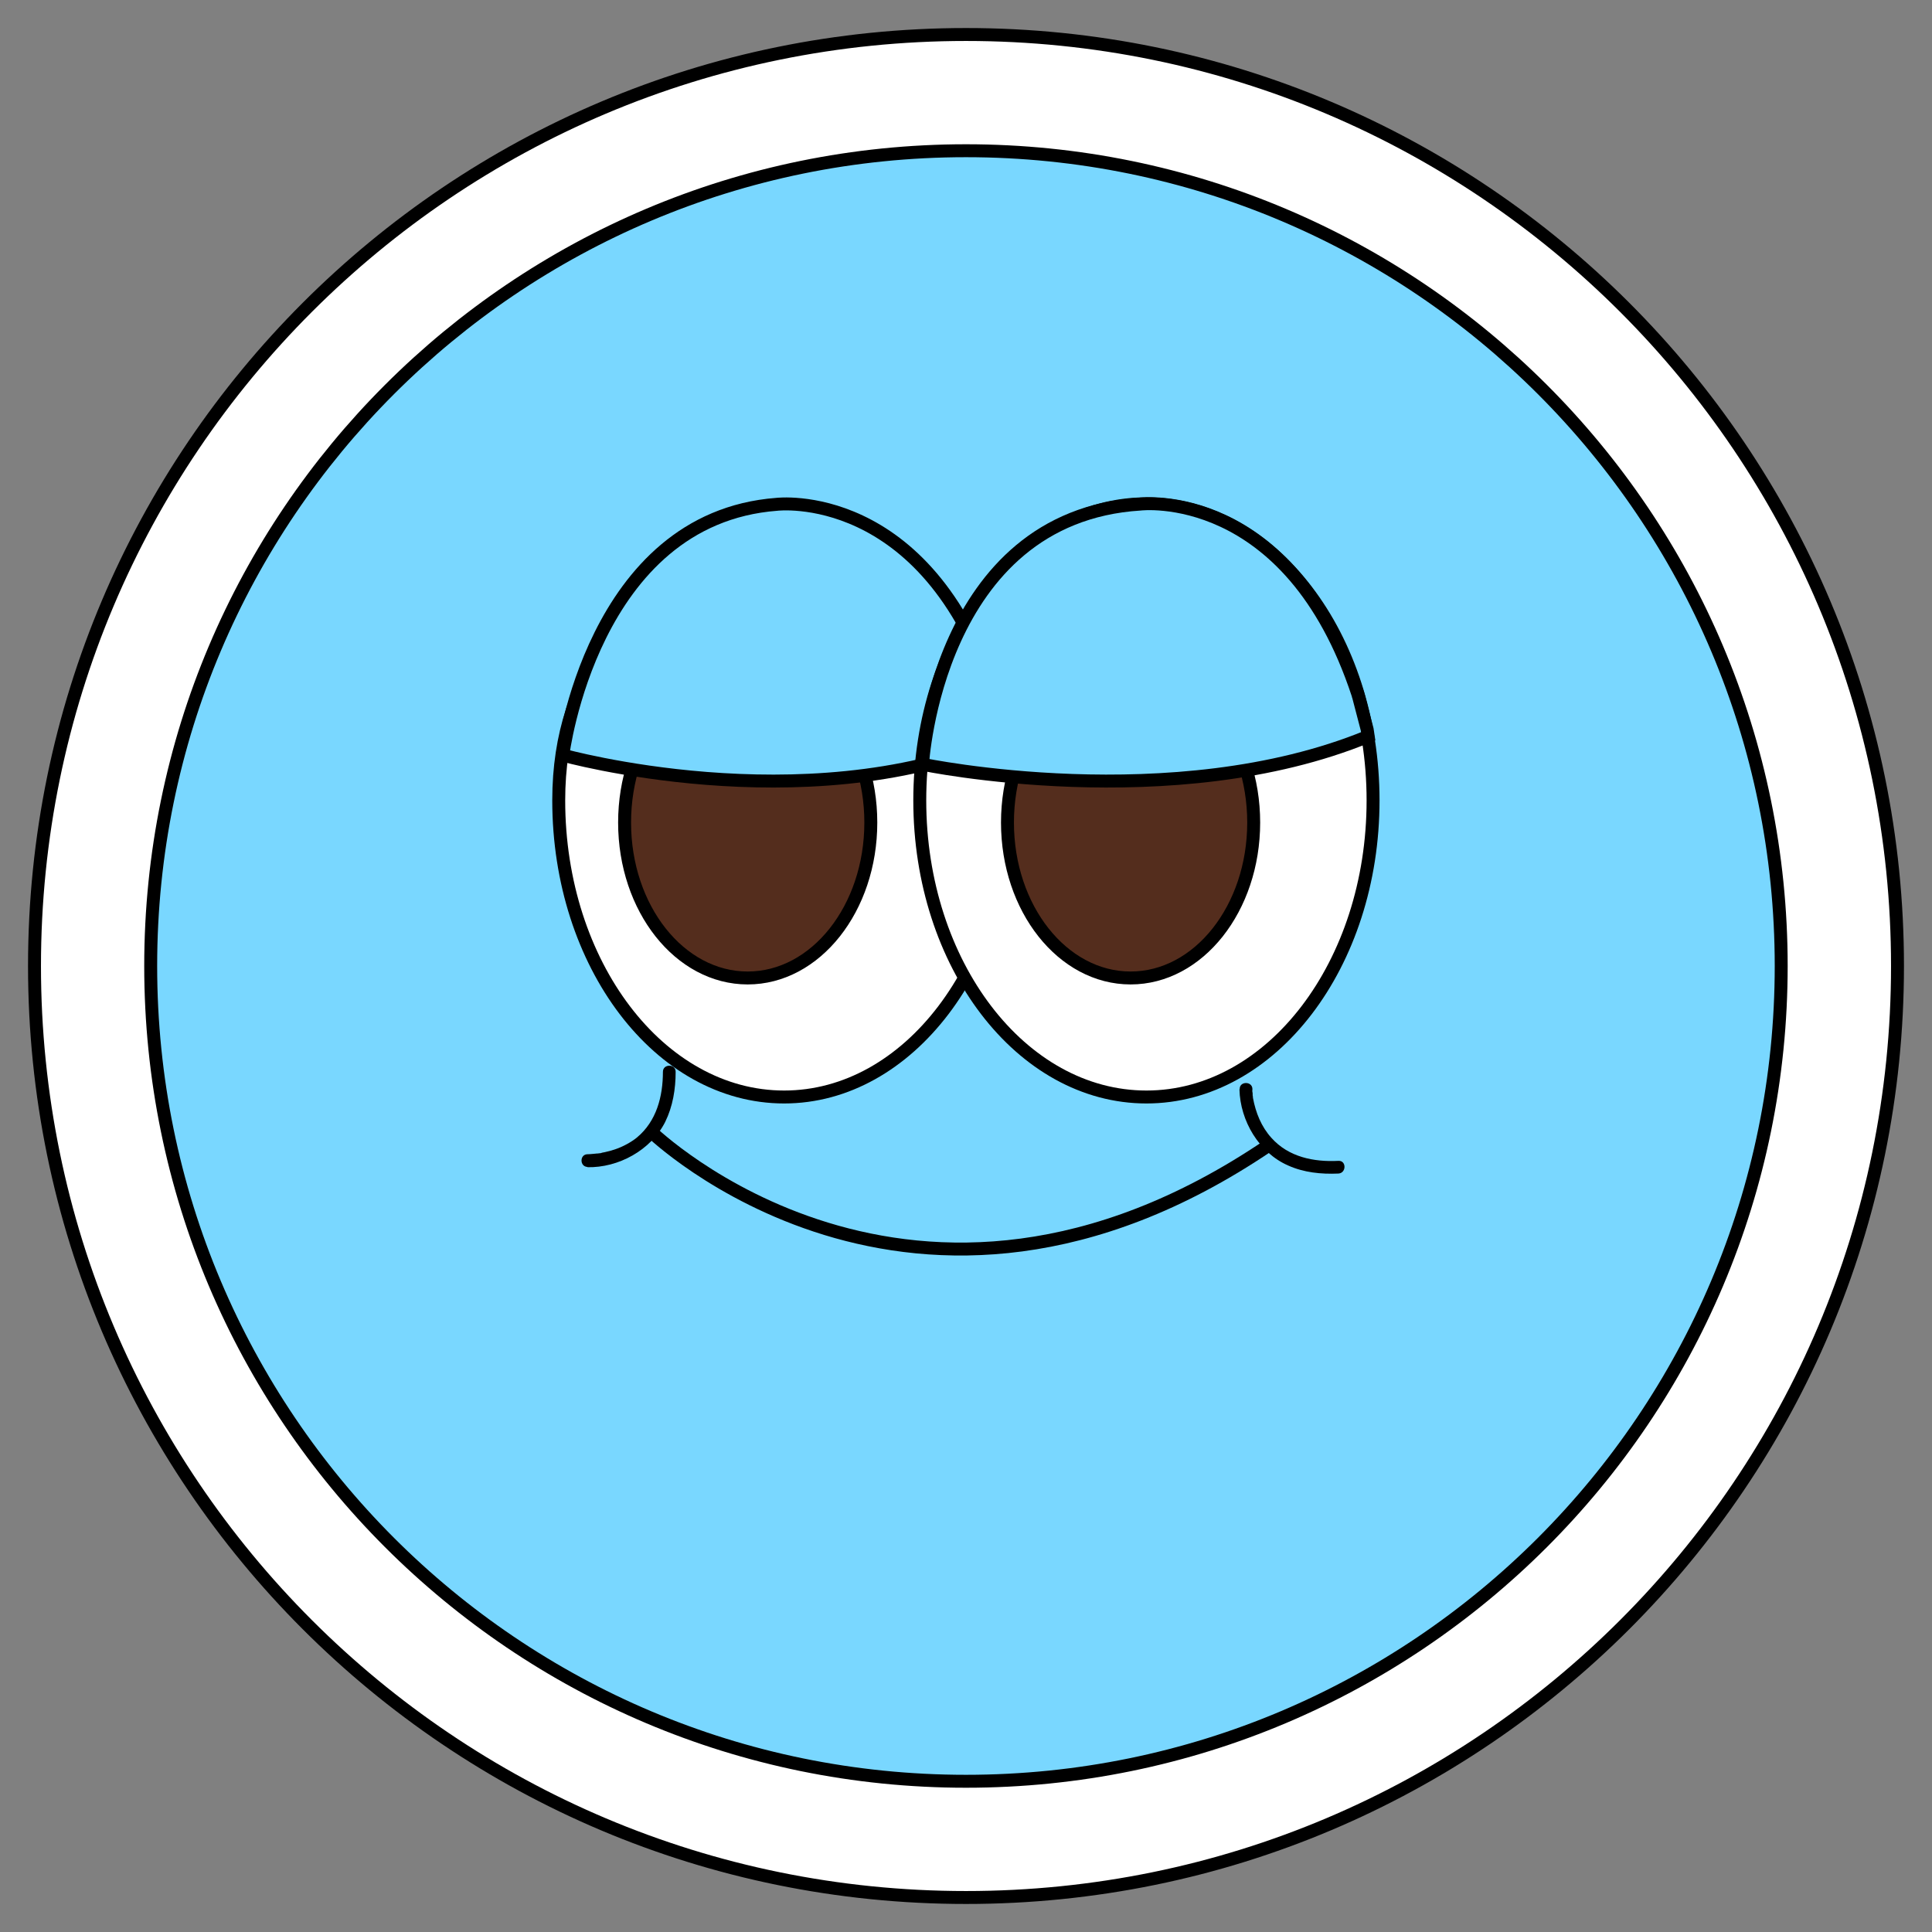 <svg width="56" height="56" viewBox="0 0 56 56" fill="none" xmlns="http://www.w3.org/2000/svg">
<rect x="0" y="0" width="56" height="56" fill="#808080" stroke="none"/>
<path d="M28 55C42.912 55 55 42.912 55 28C55 13.088 42.912 1 28 1C13.088 1 1 13.088 1 28C1 42.912 13.088 55 28 55Z" fill="white" stroke="black" stroke-width="0.375" stroke-miterlimit="10"/>
<path d="M27.999 51.631C41.05 51.631 51.629 41.051 51.629 28C51.629 14.949 41.05 4.369 27.999 4.369C14.948 4.369 4.368 14.949 4.368 28C4.368 41.051 14.948 51.631 27.999 51.631Z" fill="#79D7FF" stroke="black" stroke-width="0.375" stroke-miterlimit="10"/>
<path d="M17.018 33.832C17.925 33.854 18.868 33.338 19.281 32.52C19.502 32.07 19.584 31.569 19.584 31.067C19.584 30.831 19.215 30.831 19.215 31.067C19.215 31.782 19.03 32.498 18.463 32.97C18.293 33.11 18.043 33.242 17.843 33.309C17.74 33.346 17.63 33.375 17.526 33.397C17.482 33.405 17.438 33.412 17.401 33.427C17.379 33.427 17.357 33.427 17.335 33.434C17.327 33.434 17.32 33.434 17.313 33.434C17.276 33.434 17.357 33.434 17.313 33.434C17.217 33.441 17.121 33.456 17.032 33.456C16.797 33.456 16.797 33.818 17.032 33.825L17.018 33.832Z" fill="black"/>
<path d="M35.926 31.576C35.948 32.49 36.493 33.412 37.334 33.781C37.791 33.987 38.292 34.038 38.794 34.016C39.03 34.002 39.03 33.633 38.794 33.648C38.079 33.685 37.349 33.537 36.855 32.984C36.56 32.66 36.398 32.254 36.317 31.819C36.317 31.797 36.317 31.775 36.309 31.753C36.309 31.745 36.309 31.738 36.309 31.723C36.309 31.686 36.309 31.768 36.309 31.731C36.309 31.701 36.309 31.672 36.302 31.65C36.294 31.628 36.302 31.598 36.302 31.569C36.302 31.333 35.926 31.333 35.933 31.569L35.926 31.576Z" fill="black"/>
<path d="M29.26 23.2C29.26 27.948 26.333 31.797 22.728 31.797C19.122 31.797 16.195 27.948 16.195 23.2C16.195 19.344 18.385 17.221 21.047 16.129C21.659 15.879 22.145 15.628 22.824 15.628C26.429 15.628 29.26 18.452 29.26 23.2Z" fill="white" stroke="black" stroke-width="0.375" stroke-miterlimit="10"/>
<path d="M21.672 28.347C23.643 28.347 25.241 26.33 25.241 23.842C25.241 21.354 23.643 19.337 21.672 19.337C19.701 19.337 18.104 21.354 18.104 23.842C18.104 26.33 19.701 28.347 21.672 28.347Z" fill="#542D1D" stroke="black" stroke-width="0.375" stroke-miterlimit="10"/>
<path d="M28.893 21.49C23.23 23.82 16.314 21.888 16.314 21.888C16.314 21.888 17.155 15.024 22.515 14.618C22.515 14.618 26.851 14.087 28.834 20.17L29.129 21.21L28.893 21.497V21.49Z" fill="#79D7FF" stroke="black" stroke-width="0.375" stroke-miterlimit="10"/>
<path d="M33.23 31.797C36.858 31.797 39.799 27.948 39.799 23.2C39.799 18.452 36.858 14.603 33.23 14.603C29.601 14.603 26.66 18.452 26.66 23.2C26.66 27.948 29.601 31.797 33.23 31.797Z" fill="white" stroke="black" stroke-width="0.375" stroke-miterlimit="10"/>
<path d="M32.771 28.347C34.742 28.347 36.339 26.33 36.339 23.842C36.339 21.354 34.742 19.337 32.771 19.337C30.8 19.337 29.202 21.354 29.202 23.842C29.202 26.33 30.8 28.347 32.771 28.347Z" fill="#542D1D" stroke="black" stroke-width="0.375" stroke-miterlimit="10"/>
<path d="M39.658 21.342C33.995 23.672 26.74 22.153 26.74 22.153C26.74 22.153 27.146 14.979 33.051 14.611C33.051 14.611 37.372 14.08 39.363 20.133C39.363 20.148 39.37 20.17 39.378 20.185L39.628 21.143L39.658 21.342Z" fill="#79D7FF" stroke="black" stroke-width="0.375" stroke-miterlimit="10"/>
<path d="M18.864 32.793C18.864 32.793 26.444 40.181 36.751 33.213" stroke="black" stroke-width="0.375" stroke-miterlimit="10"/>
</svg>
